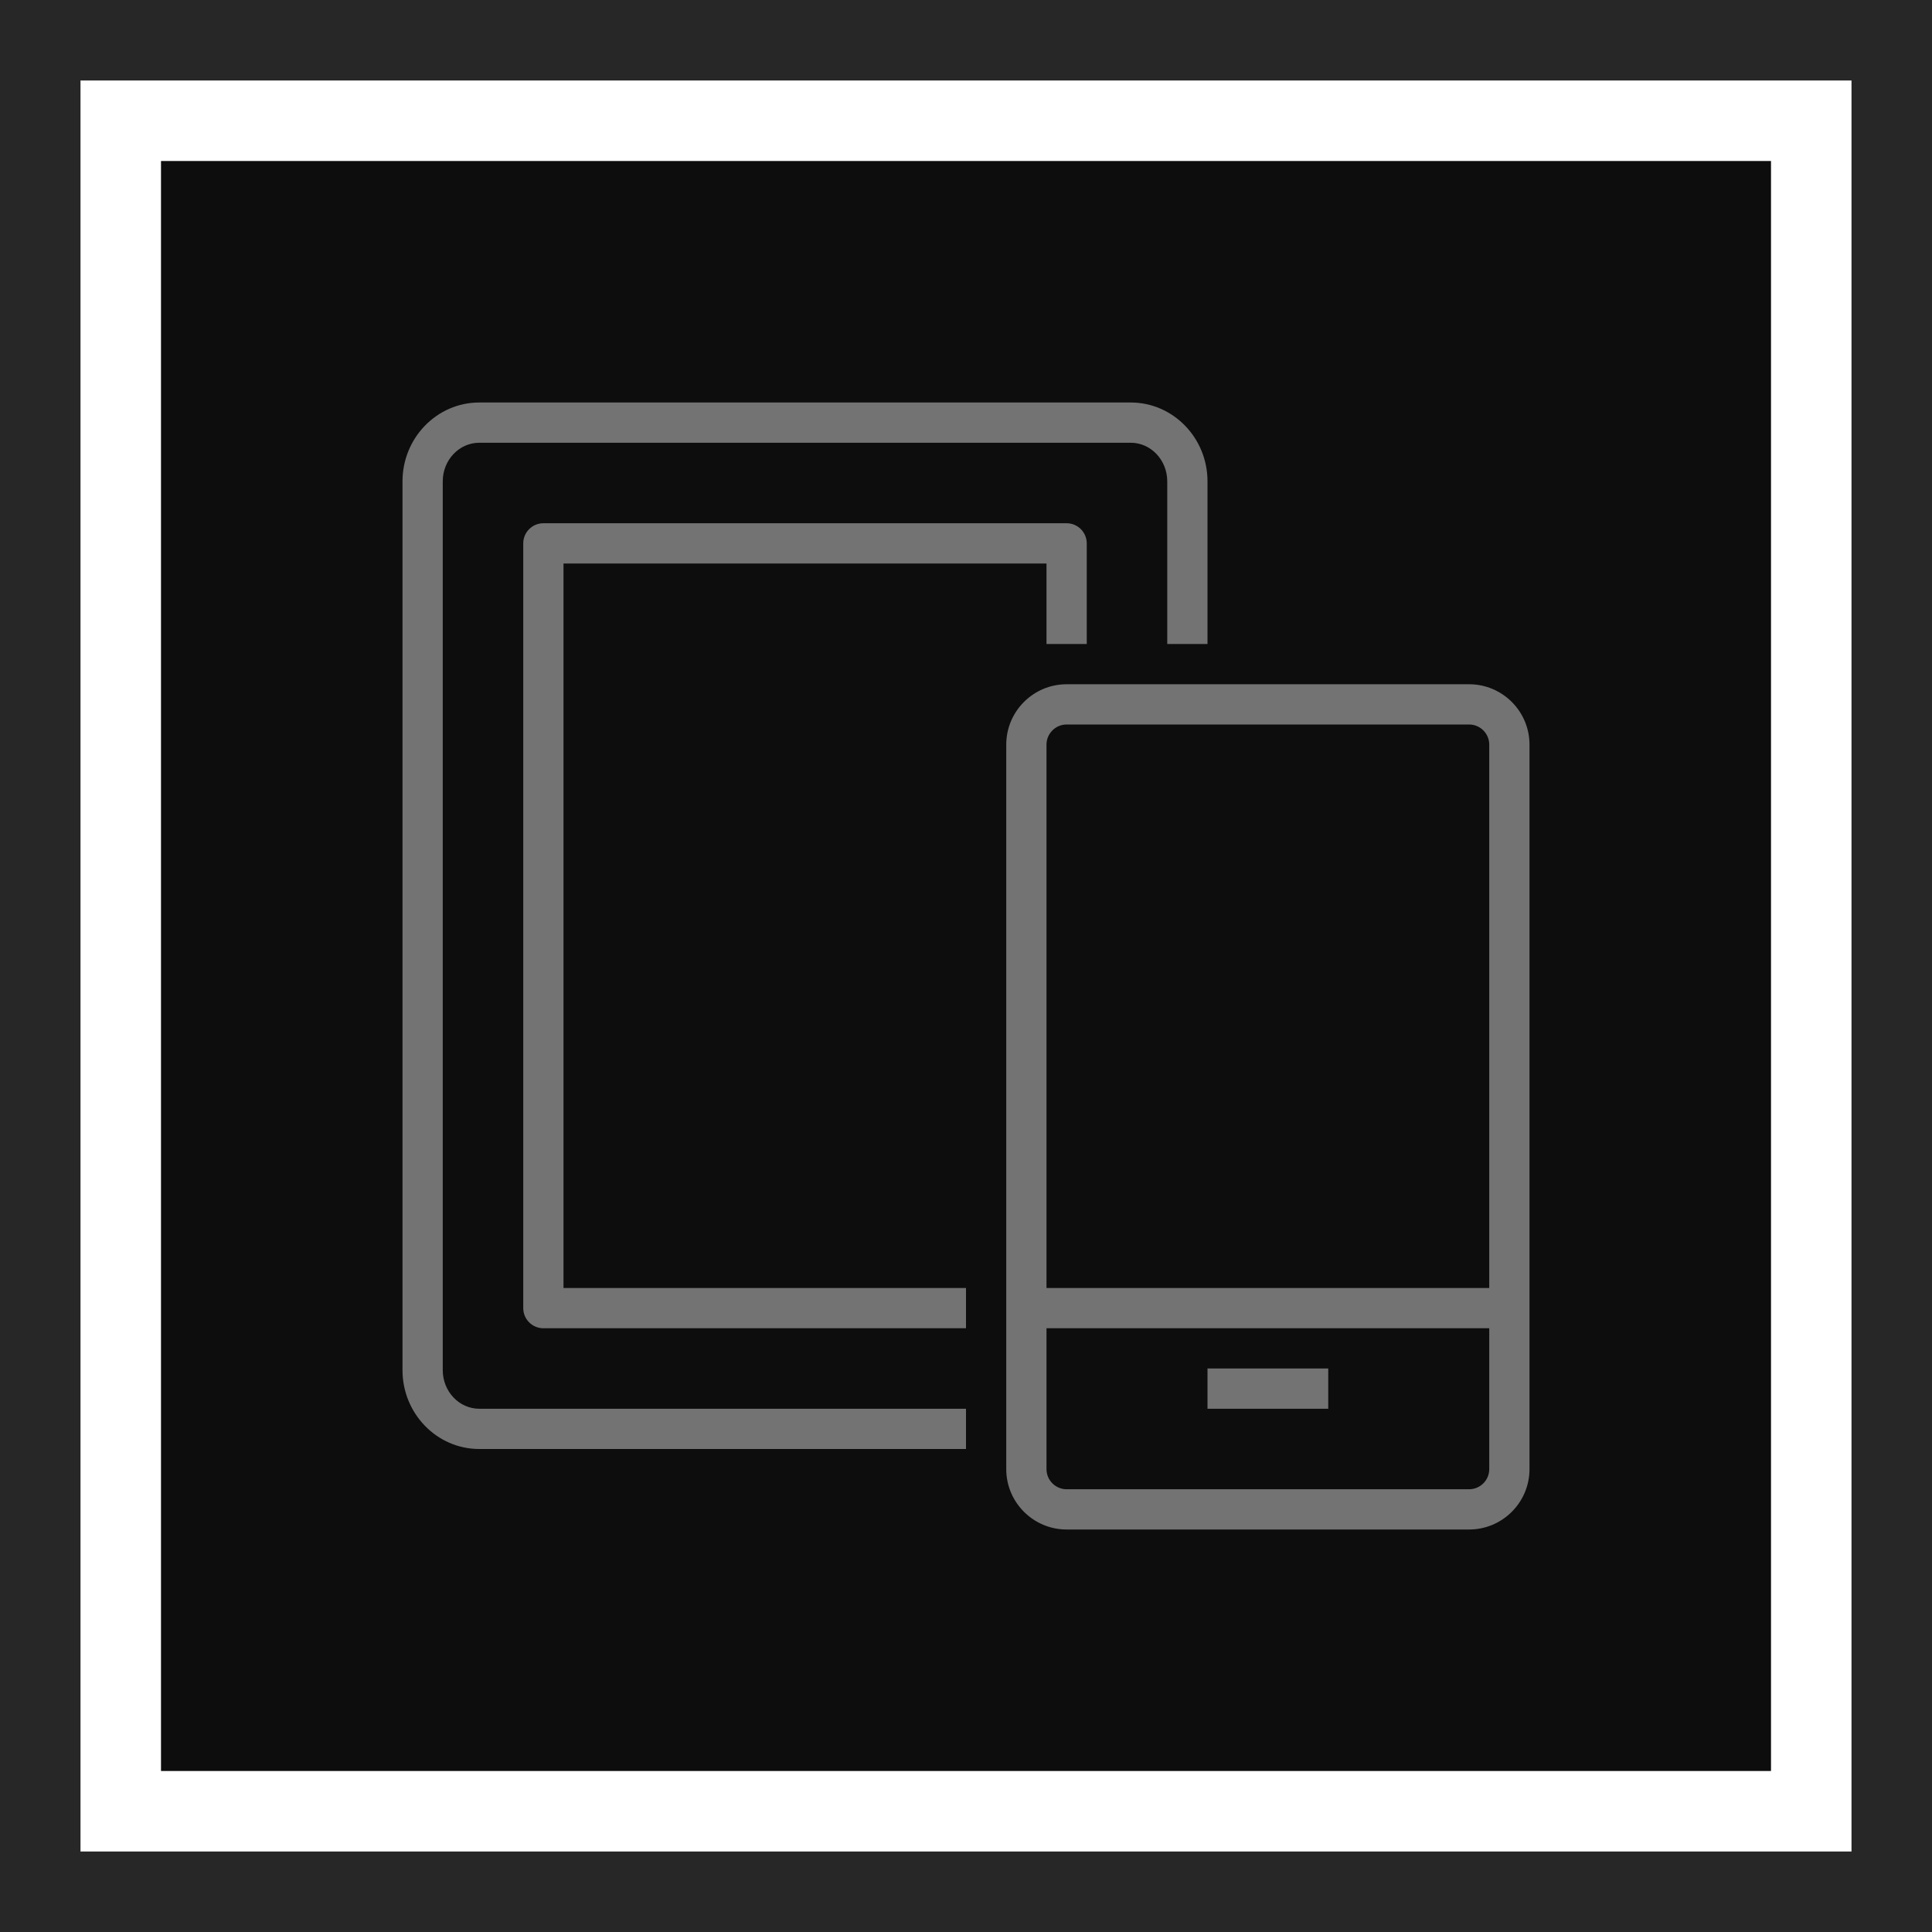 <?xml version="1.0" encoding="UTF-8"?>
<svg width="48px" height="48px" viewBox="0 0 48 48" version="1.1" xmlns="http://www.w3.org/2000/svg" xmlns:xlink="http://www.w3.org/1999/xlink">
    <title>Icon-Architecture-Category/32/Front-End-Web-Mobile_32</title>
    <g id="Icon-Architecture-Category/32/Front-End-Web-Mobile_32" stroke="none" stroke-width="1" fill="none" fill-rule="evenodd">
        <rect id="Rectangle" fill="rgb(13,13,13)" x="4" y="4" width="40" height="40"></rect>
        <rect id="rgb(39,39,39)-Border-Copy-18" stroke="rgb(39,39,39)" stroke-width="2" x="1" y="1" width="46" height="46"></rect>
        <g id="Icon-Category/32/Mobile_32" transform="translate(10, 10)" fill="rgb(115,115,115)">
            <path d="M20,25 L23,25 L23,24 L20,24 L20,25 Z M27,26.5 L27,23 L16,23 L16,26.5 C16,26.776 16.225,27 16.5,27 L26.5,27 C26.775,27 27,26.776 27,26.5 L27,26.5 Z M16,8.5 L16,22 L27,22 L27,8.5 C27,8.224 26.775,8 26.5,8 L16.5,8 C16.225,8 16,8.224 16,8.5 L16,8.5 Z M28,8.5 L28,26.5 C28,27.327 27.327,28 26.5,28 L16.5,28 C15.673,28 15,27.327 15,26.5 L15,8.5 C15,7.673 15.673,7 16.5,7 L26.5,7 C27.327,7 28,7.673 28,8.5 L28,8.5 Z M4,4 L16,4 L16,6 L17,6 L17,3.5 C17,3.224 16.776,3 16.5,3 L3.5,3 C3.224,3 3,3.224 3,3.5 L3,22.5 C3,22.776 3.224,23 3.5,23 L14,23 L14,22 L4,22 L4,4 Z M1.907,25 L14,25 L14,26 L1.907,26 C0.855,26 0,25.121 0,24.041 L0,1.959 C0,0.879 0.855,0 1.907,0 L18.093,0 C19.145,0 20,0.879 20,1.959 L20,6 L19,6 L19,1.959 C19,1.43 18.593,1 18.093,1 L1.907,1 C1.407,1 1,1.43 1,1.959 L1,24.041 C1,24.57 1.407,25 1.907,25 L1.907,25 Z" id="Fill-3"></path>
        </g>
    </g>
</svg>